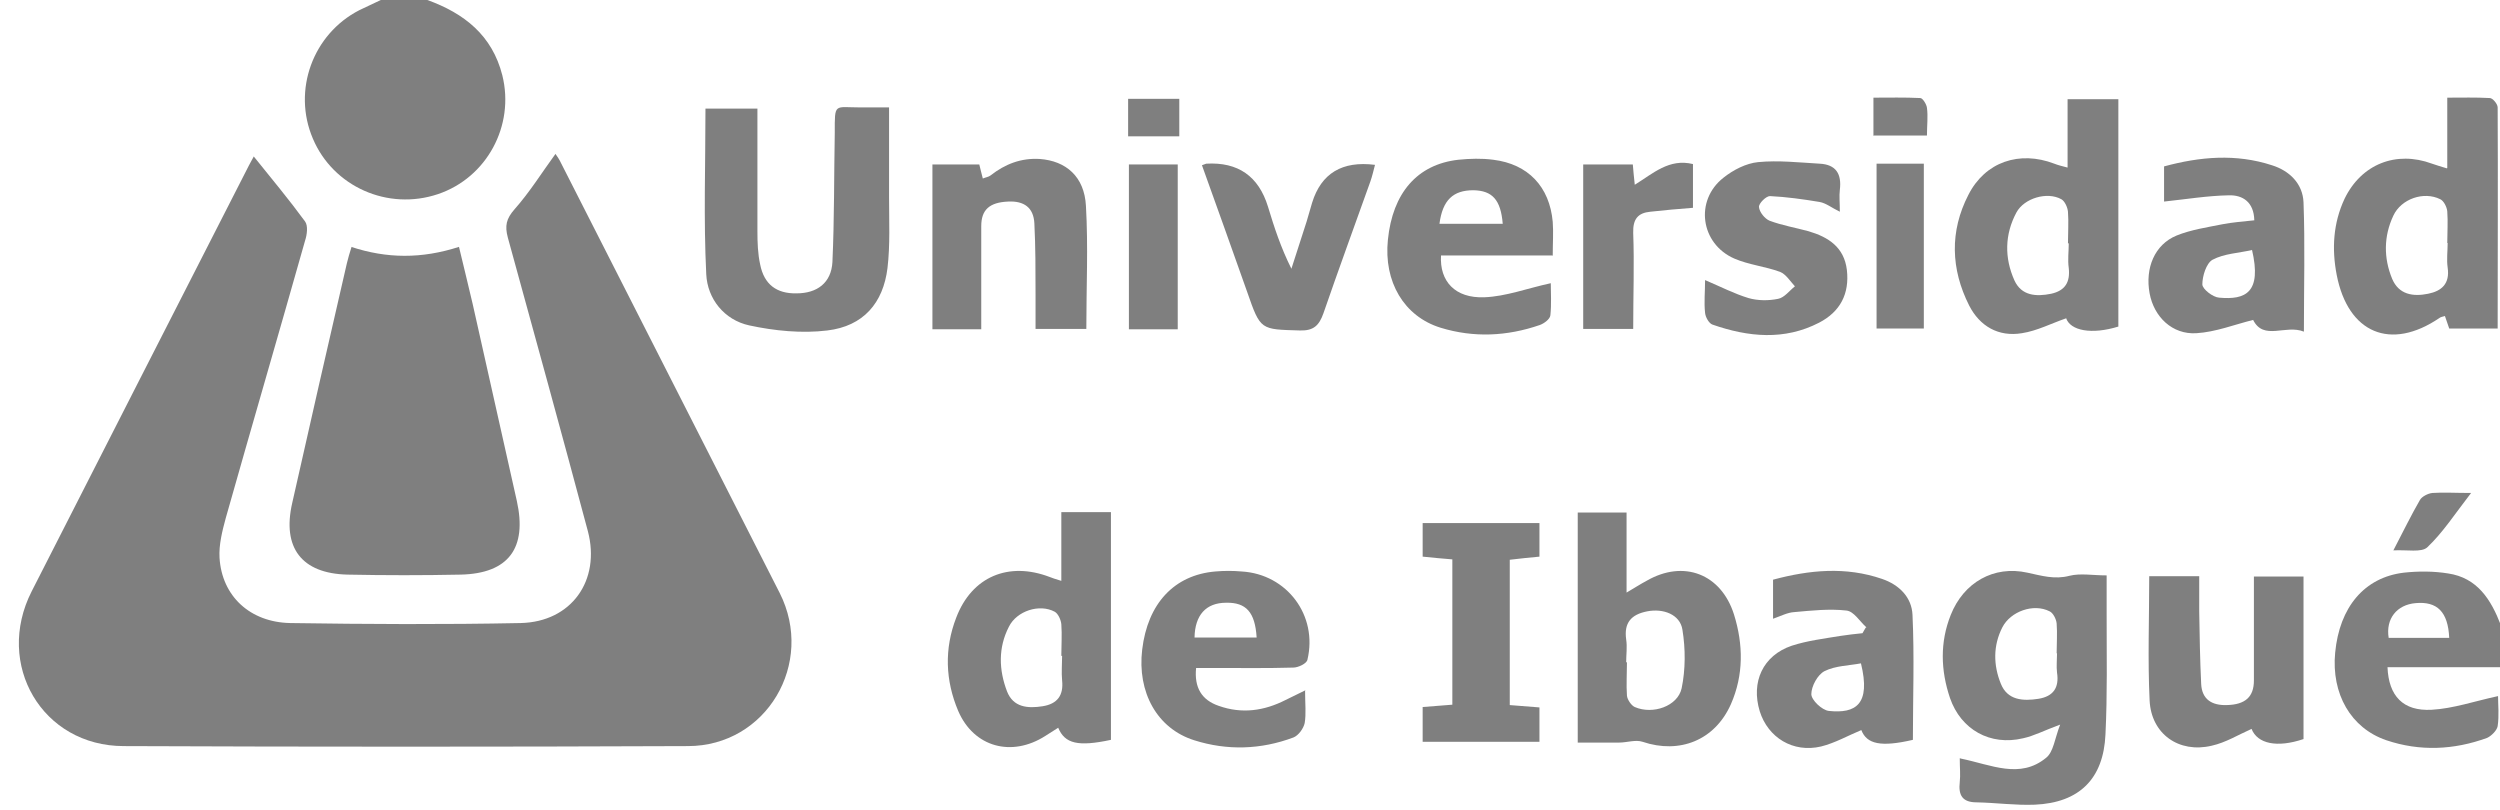 <?xml version="1.0" encoding="UTF-8"?>
<svg id="Capa_1" data-name="Capa 1" xmlns="http://www.w3.org/2000/svg" viewBox="0 0 64 20.74">
  <defs>
    <style>
      .cls-1 {
        fill: #7f7f7f;
      }
    </style>
  </defs>
  <path class="cls-1" d="m10.94,0c.94.34,1.66.9,1.92,1.93.32,1.29-.4,2.62-1.65,3.04-1.28.43-2.68-.19-3.2-1.42-.53-1.24,0-2.68,1.19-3.29.19-.09.38-.18.57-.27.39,0,.79,0,1.18,0Z"/>
  <path class="cls-1" d="m64,17.08h-2.88c.03.74.4,1.13,1.13,1.09.55-.03,1.1-.22,1.7-.35,0,.21.03.5-.01.77-.02.11-.16.25-.27.3-.85.31-1.72.35-2.58.06-.91-.31-1.41-1.19-1.31-2.24.11-1.17.75-1.93,1.76-2.05.37-.04.76-.04,1.13.02.75.11,1.1.67,1.35,1.32v1.09Zm-1.3-.75c-.03-.67-.31-.94-.86-.89-.48.04-.77.4-.69.89h1.55Z"/>
  <path class="cls-1" d="m6.5,4.01c.45.56.9,1.1,1.31,1.66.08.11.05.34,0,.49-.67,2.37-1.36,4.73-2.03,7.1-.09.33-.18.69-.16,1.02.06.98.78,1.65,1.81,1.67,1.97.03,3.94.04,5.9,0,1.3-.03,2.05-1.09,1.72-2.35-.67-2.51-1.36-5.01-2.05-7.52-.08-.3-.04-.48.17-.72.39-.44.7-.94,1.05-1.42.03.04.1.14.15.25,1.86,3.66,3.73,7.33,5.59,10.99.91,1.8-.34,3.92-2.35,3.92-4.81.02-9.63.02-14.44,0-2.09,0-3.31-2.09-2.36-3.96,1.85-3.64,3.71-7.27,5.56-10.9.05-.09.1-.19.13-.24Z"/>
  <path class="cls-1" d="m8.99,6.32c.91.3,1.8.31,2.76,0,.12.51.24.98.35,1.46.38,1.68.75,3.36,1.13,5.04.27,1.21-.21,1.86-1.43,1.89-.97.02-1.94.02-2.91,0-1.17-.03-1.67-.69-1.41-1.83.46-2.05.93-4.1,1.4-6.14.03-.13.07-.26.12-.42Z"/>
  <path class="cls-1" d="m50.2,19.42c.78.16,1.51.53,2.18-.02.19-.15.22-.49.36-.85-.41.15-.67.29-.95.35-.84.2-1.59-.22-1.87-1.03-.24-.71-.26-1.43.02-2.13.33-.83,1.1-1.27,1.96-1.08.37.08.7.18,1.08.08.28-.07.59-.01.95-.01,0,.36,0,.68,0,.99,0,1.03.02,2.06-.03,3.08-.05,1.14-.67,1.75-1.81,1.8-.49.02-.99-.05-1.49-.06-.36,0-.47-.18-.43-.52.02-.18,0-.36,0-.61Zm2.45-2.69c0-.26.02-.51,0-.77-.01-.11-.09-.27-.18-.31-.41-.21-1,0-1.21.41-.24.47-.23.97-.04,1.44.17.43.57.45.96.39.38-.06.54-.28.48-.67-.02-.16,0-.33,0-.5Z"/>
  <path class="cls-1" d="m19.39,2.78c0,1.06,0,2.1,0,3.14,0,.29.01.58.07.85.1.51.42.75.93.74.53,0,.89-.27.92-.8.05-1.1.04-2.21.06-3.31,0-.78-.02-.65.66-.65.22,0,.45,0,.73,0,0,.79,0,1.55,0,2.3,0,.6.03,1.22-.04,1.81-.11.9-.62,1.49-1.54,1.6-.65.08-1.35.01-2-.13-.64-.14-1.07-.68-1.1-1.31-.07-1.4-.02-2.8-.02-4.24h1.33Z"/>
  <path class="cls-1" d="m52.89,8.15c-.38.13-.74.32-1.13.38-.6.1-1.08-.18-1.35-.71-.47-.93-.5-1.9-.02-2.83.43-.85,1.31-1.14,2.2-.8.1.04.19.06.34.1v-1.75h1.3v5.82c-.68.21-1.23.11-1.34-.22Zm.05-1.92c0-.27.02-.54,0-.81-.01-.11-.08-.27-.17-.32-.36-.2-.95-.03-1.15.34-.3.56-.31,1.16-.05,1.74.18.39.55.42.94.34.36-.08.49-.3.45-.66-.03-.21,0-.42,0-.63Z"/>
  <path class="cls-1" d="m62.65,4.3v-1.8c.38,0,.73-.01,1.09.01.07,0,.2.15.2.24.01,1.87,0,3.75,0,5.66h-1.24c-.03-.08-.07-.2-.11-.32-.06.02-.1.02-.14.05-1.25.85-2.34.39-2.63-1.1-.13-.67-.09-1.33.2-1.95.43-.89,1.32-1.24,2.24-.9.11.04.22.07.38.12Zm0,1.92c0-.27.02-.54,0-.81-.01-.11-.09-.27-.18-.31-.42-.21-1-.01-1.2.42-.25.53-.25,1.09-.03,1.62.17.4.53.46.92.38.35-.07.56-.26.5-.67-.03-.21,0-.42,0-.63Z"/>
  <path class="cls-1" d="m27.17,14.88v-1.77h1.27v5.83c-.84.18-1.18.1-1.35-.31-.11.07-.22.14-.33.21-.86.55-1.83.29-2.23-.64-.33-.78-.36-1.59-.05-2.39.4-1.05,1.34-1.44,2.39-1.04.07.03.14.05.3.1Zm0,1.91s0,0,0,0c0-.27.02-.54,0-.81-.01-.11-.08-.27-.17-.32-.39-.21-.97-.02-1.17.38-.28.54-.26,1.11-.05,1.66.16.41.53.44.91.38.38-.06.54-.28.5-.66-.02-.21,0-.42,0-.63Z"/>
  <path class="cls-1" d="m40.39,19.01v-5.89h1.25v2.05c.22-.13.36-.22.51-.3.95-.55,1.91-.18,2.24.86.24.77.25,1.55-.08,2.3-.41.92-1.31,1.28-2.26.96-.18-.06-.4.02-.6.02-.33,0-.66,0-1.05,0Zm1.26-2.06c0,.29-.02.58,0,.86.01.1.11.25.2.29.46.2,1.1-.02,1.2-.48.1-.48.1-1.01.02-1.5-.06-.39-.49-.55-.9-.47-.41.08-.6.29-.54.72.03.19,0,.39,0,.59Z"/>
  <path class="cls-1" d="m58.98,8.49c-.47-.19-1.03.24-1.3-.3-.48.12-.96.31-1.45.34-.62.04-1.09-.42-1.2-1.02-.12-.65.13-1.25.69-1.48.37-.15.78-.21,1.18-.29.26-.05.53-.07.81-.1-.01-.47-.3-.65-.65-.64-.55.01-1.09.1-1.66.16v-.9c.92-.25,1.84-.33,2.76-.03.45.14.79.47.81.95.04,1.07.01,2.14.01,3.31Zm-1.33-2.09c-.34.08-.71.09-1.01.25-.16.09-.26.42-.26.63,0,.12.27.33.43.34.67.06,1.1-.12.84-1.23Z"/>
  <path class="cls-1" d="m47.78,16.06c-.17-.15-.32-.41-.51-.43-.44-.05-.89,0-1.34.04-.17.01-.34.1-.54.17v-1c.93-.25,1.86-.34,2.79-.02.44.15.76.47.78.92.05,1.07.01,2.14.01,3.2-.82.19-1.18.11-1.32-.25-.34.14-.67.33-1.03.42-.72.17-1.36-.23-1.57-.9-.23-.75.08-1.43.82-1.68.4-.13.82-.18,1.24-.25.19-.03.38-.05.57-.07.03-.05.05-.09.08-.14Zm-.13.92c-.31.06-.66.06-.94.2-.18.09-.34.39-.34.59,0,.15.27.41.45.43.68.07,1.08-.16.82-1.22Z"/>
  <path class="cls-1" d="m39.74,6.54h-2.85c-.04.66.36,1.1,1.11,1.07.55-.02,1.1-.23,1.7-.36,0,.24.02.53-.01.82-.01.1-.16.21-.27.25-.84.29-1.69.33-2.54.07-.94-.29-1.46-1.18-1.35-2.25.12-1.2.75-1.93,1.8-2.05.3-.03.6-.04.9,0,.89.11,1.44.69,1.52,1.59.02.27,0,.54,0,.87Zm-2.89-.81h1.62c-.05-.62-.27-.85-.75-.86-.52,0-.79.25-.87.86Z"/>
  <path class="cls-1" d="m33.41,17.69c0,.32.03.58-.01.82-.03.14-.16.32-.29.37-.83.31-1.69.34-2.54.07-.95-.3-1.46-1.23-1.33-2.32.14-1.18.82-1.91,1.87-2,.23-.02.45-.02.68,0,1.16.07,1.95,1.13,1.68,2.26-.02.1-.24.2-.36.2-.67.02-1.33.01-2,.01-.16,0-.33,0-.49,0-.05.5.14.82.58.97.59.21,1.16.13,1.71-.15.14-.07.29-.14.51-.25Zm-1.24-1.37c-.04-.65-.27-.9-.78-.89-.52,0-.8.32-.81.89h1.59Z"/>
  <path class="cls-1" d="m25.12,8.43h-1.25v-4.22h1.2c.03.11.05.22.09.36.07-.03.15-.04.2-.08.37-.29.78-.45,1.26-.42.67.05,1.14.45,1.18,1.2.06,1.04.01,2.08.01,3.15h-1.3c0-.3,0-.6,0-.89,0-.6,0-1.21-.03-1.81-.02-.41-.27-.58-.67-.56-.48.02-.69.21-.69.63,0,.87,0,1.75,0,2.65Z"/>
  <path class="cls-1" d="m55.02,14.75h1.28c0,.31,0,.61,0,.9.01.62.02,1.24.05,1.86.02.4.28.55.65.54.48-.01.7-.21.7-.63,0-.88,0-1.75,0-2.66h1.27c0,1.39,0,2.78,0,4.16-.68.23-1.18.12-1.33-.26-.34.15-.66.35-1.02.43-.84.2-1.55-.3-1.59-1.16-.05-1.04-.01-2.09-.01-3.18Z"/>
  <path class="cls-1" d="m36.42,18.1c.26-.02.49-.04.76-.06v-3.72c-.24-.02-.48-.04-.76-.07v-.86h2.99v.86c-.25.02-.49.05-.76.08v3.72c.26.02.49.04.76.06v.88h-2.99v-.87Z"/>
  <path class="cls-1" d="m43.65,7.17c.42.18.75.35,1.11.46.24.07.52.07.76.02.16-.03.29-.21.43-.32-.12-.13-.23-.31-.38-.37-.38-.14-.8-.18-1.17-.34-.87-.38-1.02-1.49-.28-2.07.25-.2.58-.37.89-.4.52-.05,1.05.01,1.57.04.42.02.57.26.52.67-.02.16,0,.33,0,.56-.21-.1-.35-.22-.52-.25-.42-.07-.85-.13-1.27-.15-.1,0-.29.19-.28.28.01.13.15.3.27.35.32.12.67.18,1,.27.51.15.91.41.98.99.07.61-.17,1.07-.71,1.35-.89.46-1.81.37-2.73.05-.09-.03-.18-.19-.19-.3-.03-.27,0-.54,0-.84Z"/>
  <path class="cls-1" d="m30.77,4.23c.09-.03.1-.04.11-.04q1.22-.07,1.58,1.1c.16.53.33,1.05.6,1.59.13-.4.26-.81.39-1.21.05-.16.09-.32.14-.48q.35-1.13,1.61-.97c-.04.15-.07.29-.12.43-.4,1.12-.81,2.24-1.2,3.37-.11.31-.25.45-.6.44-1.01-.03-1.01,0-1.35-.98-.38-1.08-.77-2.16-1.16-3.25Z"/>
  <path class="cls-1" d="m41.82,8.42h-1.29v-4.21h1.27c.01.16.03.31.05.52.47-.29.88-.68,1.49-.53v1.12c-.38.03-.74.06-1.09.1-.32.03-.45.19-.44.54.03.8,0,1.6,0,2.46Z"/>
  <path class="cls-1" d="m30.15,8.43h-1.25v-4.22h1.25v4.22Z"/>
  <path class="cls-1" d="m48.04,4.19h1.21v4.22h-1.21v-4.22Z"/>
  <path class="cls-1" d="m47.96,3.48v-.98c.4,0,.8-.01,1.2.01.06,0,.16.16.17.25.03.22,0,.45,0,.71h-1.38Z"/>
  <path class="cls-1" d="m61.27,14.09c.26-.5.46-.91.68-1.29.05-.09.21-.17.32-.18.28-.02.57,0,.99,0-.41.53-.72,1.01-1.12,1.39-.15.14-.51.06-.88.08Z"/>
  <path class="cls-1" d="m30.19,2.53v.96h-1.31v-.96h1.31Z"/>
</svg>